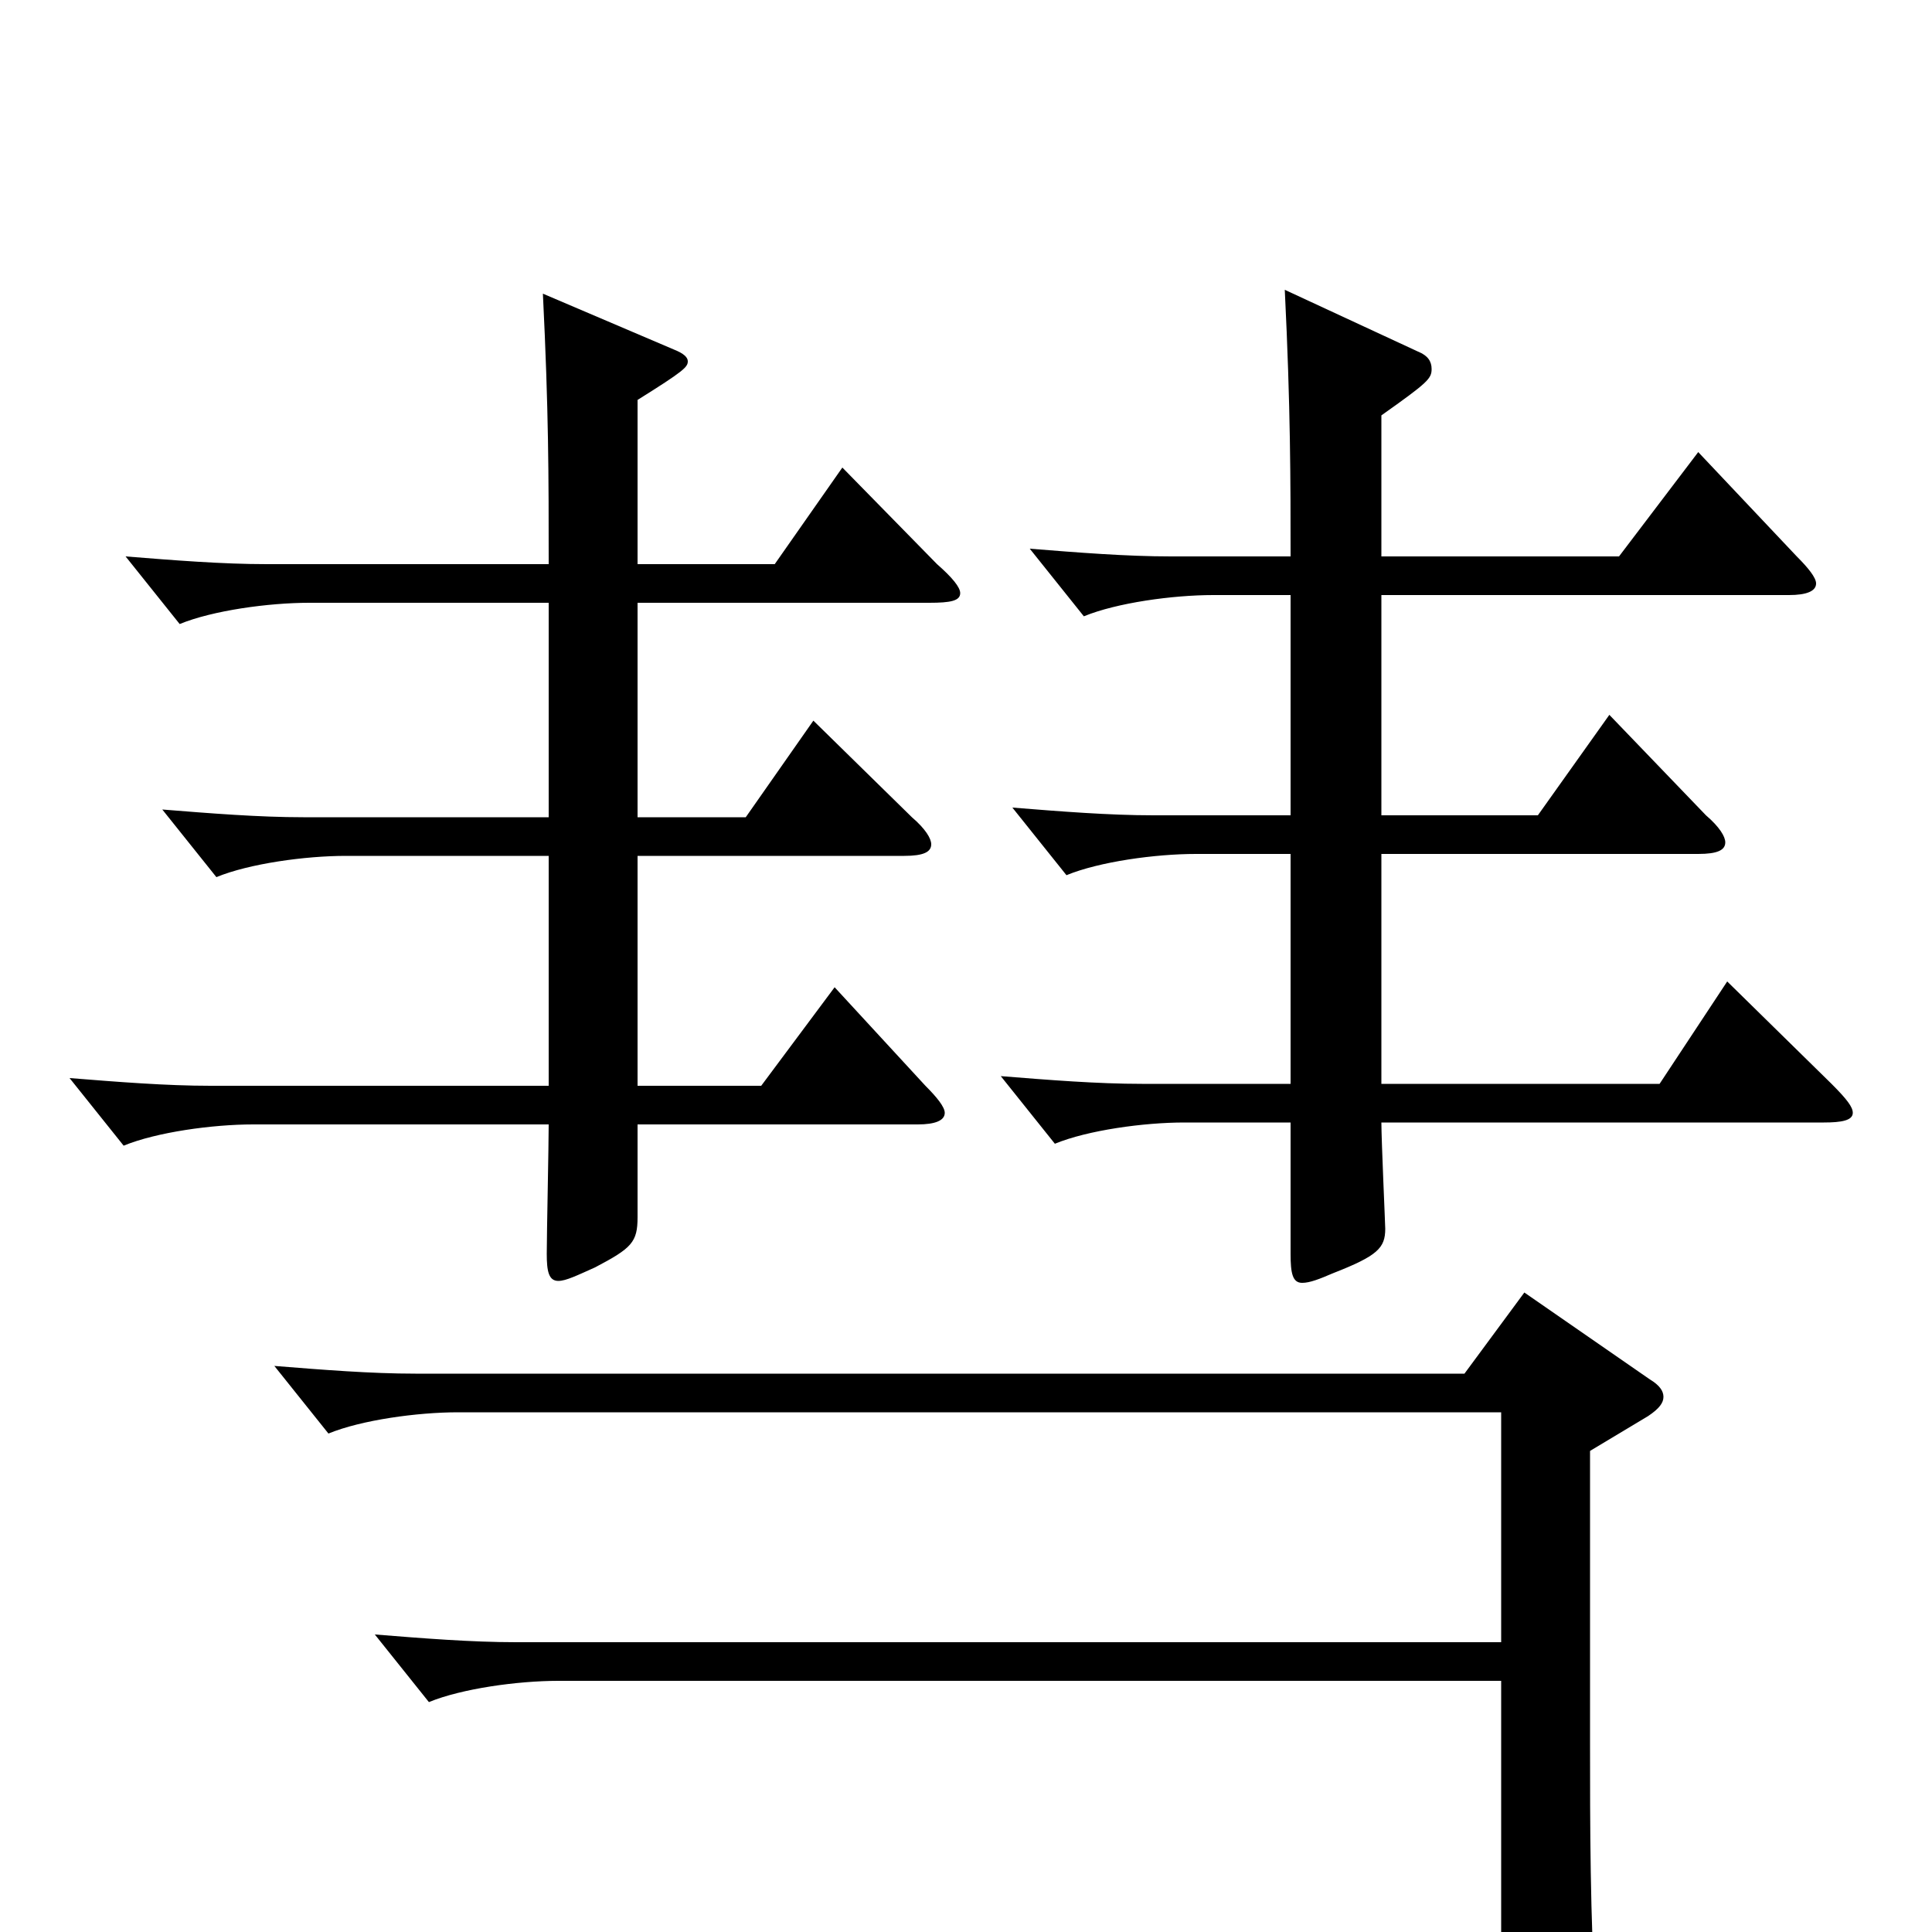 <svg xmlns="http://www.w3.org/2000/svg" viewBox="0 -1000 1000 1000">
	<path fill="#000000" d="M894 -492L859 -439H715V-558H879C889 -558 893 -560 893 -564C893 -567 890 -572 883 -578L833 -630L796 -578H715V-692H926C935 -692 940 -694 940 -698C940 -701 936 -706 930 -712L879 -766L838 -712H715V-785C739 -802 741 -804 741 -809C741 -813 739 -816 734 -818L665 -850C668 -789 668 -751 668 -712H606C583 -712 558 -714 533 -716L561 -681C578 -688 607 -692 628 -692H668V-578H597C574 -578 549 -580 524 -582L552 -547C569 -554 598 -558 619 -558H668V-439H591C568 -439 543 -441 518 -443L546 -408C563 -415 592 -419 613 -419H668V-351C668 -341 669 -336 674 -336C678 -336 683 -338 690 -341C713 -350 717 -354 717 -364C717 -366 715 -410 715 -419H944C953 -419 959 -420 959 -424C959 -427 956 -431 948 -439ZM436 -758L401 -708H330V-793C354 -808 356 -810 356 -813C356 -815 354 -817 349 -819L281 -848C284 -787 284 -754 284 -708H138C115 -708 90 -710 65 -712L93 -677C110 -684 139 -688 160 -688H284V-577H157C134 -577 109 -579 84 -581L112 -546C129 -553 158 -557 179 -557H284V-438H109C86 -438 61 -440 36 -442L64 -407C81 -414 110 -418 131 -418H284C284 -407 283 -361 283 -351C283 -342 284 -337 289 -337C293 -337 299 -340 308 -344C327 -354 330 -357 330 -370V-418H475C484 -418 489 -420 489 -424C489 -427 485 -432 479 -438L432 -489L394 -438H330V-557H468C478 -557 482 -559 482 -563C482 -566 479 -571 472 -577L421 -627L386 -577H330V-688H481C492 -688 497 -689 497 -693C497 -696 493 -701 485 -708ZM789 -331L758 -289H215C192 -289 167 -291 142 -293L170 -258C187 -265 216 -269 237 -269H777V-150H267C244 -150 219 -152 194 -154L222 -119C239 -126 268 -130 289 -130H777V4H184C161 4 136 2 111 0L139 35C156 28 185 24 206 24H777V68C777 77 778 81 784 81C788 81 795 79 804 75C822 66 826 63 826 48V41C823 -9 823 -55 823 -99V-249L853 -267C859 -271 861 -274 861 -277C861 -280 859 -283 854 -286Z"/>
</svg>